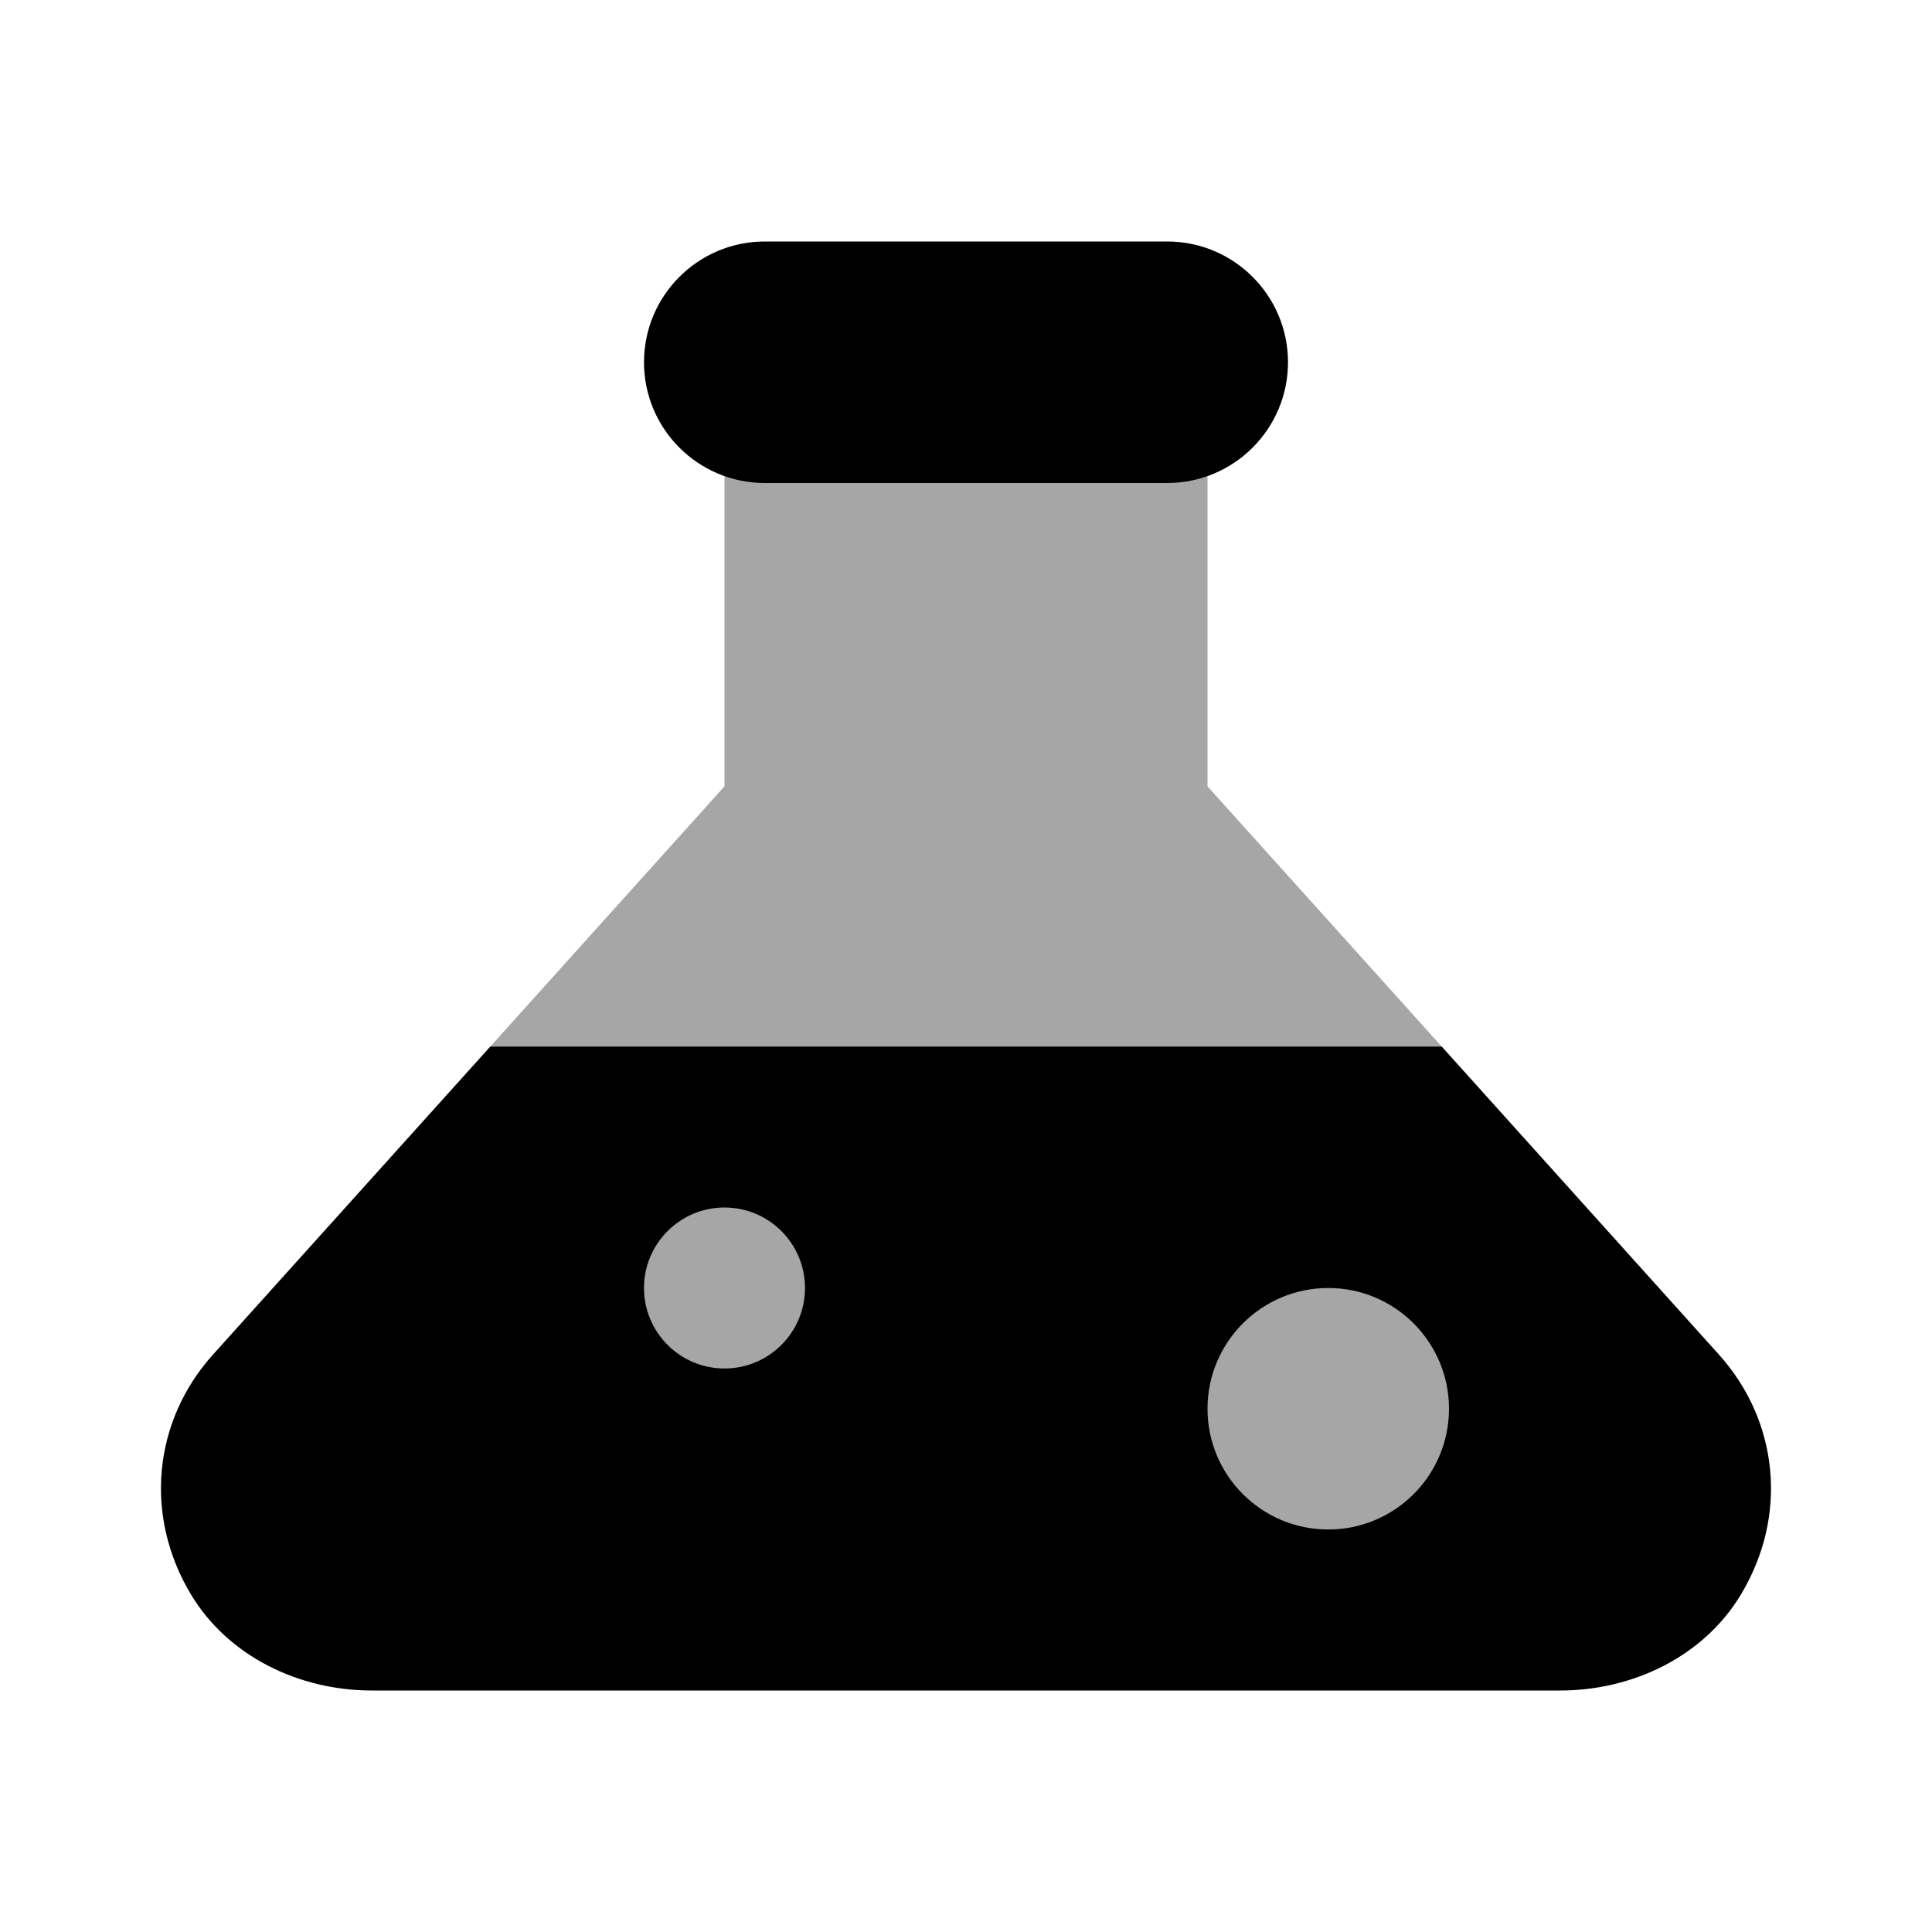 <?xml version="1.0" encoding="iso-8859-1"?>
<!-- Generator: Adobe Illustrator 24.3.0, SVG Export Plug-In . SVG Version: 6.00 Build 0)  -->
<svg version="1.1" id="Layer_1" xmlns="http://www.w3.org/2000/svg" xmlns:xlink="http://www.w3.org/1999/xlink" x="0px" y="0px"
	 viewBox="0 0 24 24" style="enable-background:new 0 0 24 24;" xml:space="preserve">
<path d="M14.5,3c-0.176,0-4.824,0-5,0C8.672,3,8,3.672,8,4.5S8.672,6,9.5,6c0.176,0,4.824,0,5,0C15.328,6,16,5.328,16,4.5
	S15.328,3,14.5,3z"/>
<polygon style="opacity:0.35;" points="15,9.768 15,4 9,4 9,9.768 6.091,13 17.909,13 "/>
<polygon style="opacity:0.35;" points="19,20 6,20 6,14 18,14 "/>
<path d="M21.353,16.827L17.909,13H6.091l-3.445,3.827c-0.743,0.826-0.862,2.003-0.272,2.983C2.838,20.579,3.719,21,4.617,21h6.246
	h2.274h6.246c0.898,0,1.779-0.421,2.242-1.19C22.216,18.83,22.096,17.653,21.353,16.827z M16.5,19c-0.828,0-1.5-0.672-1.5-1.5
	s0.672-1.5,1.5-1.5s1.5,0.672,1.5,1.5S17.328,19,16.5,19z M9,17c-0.552,0-1-0.448-1-1s0.448-1,1-1s1,0.448,1,1S9.552,17,9,17z"/>
</svg>